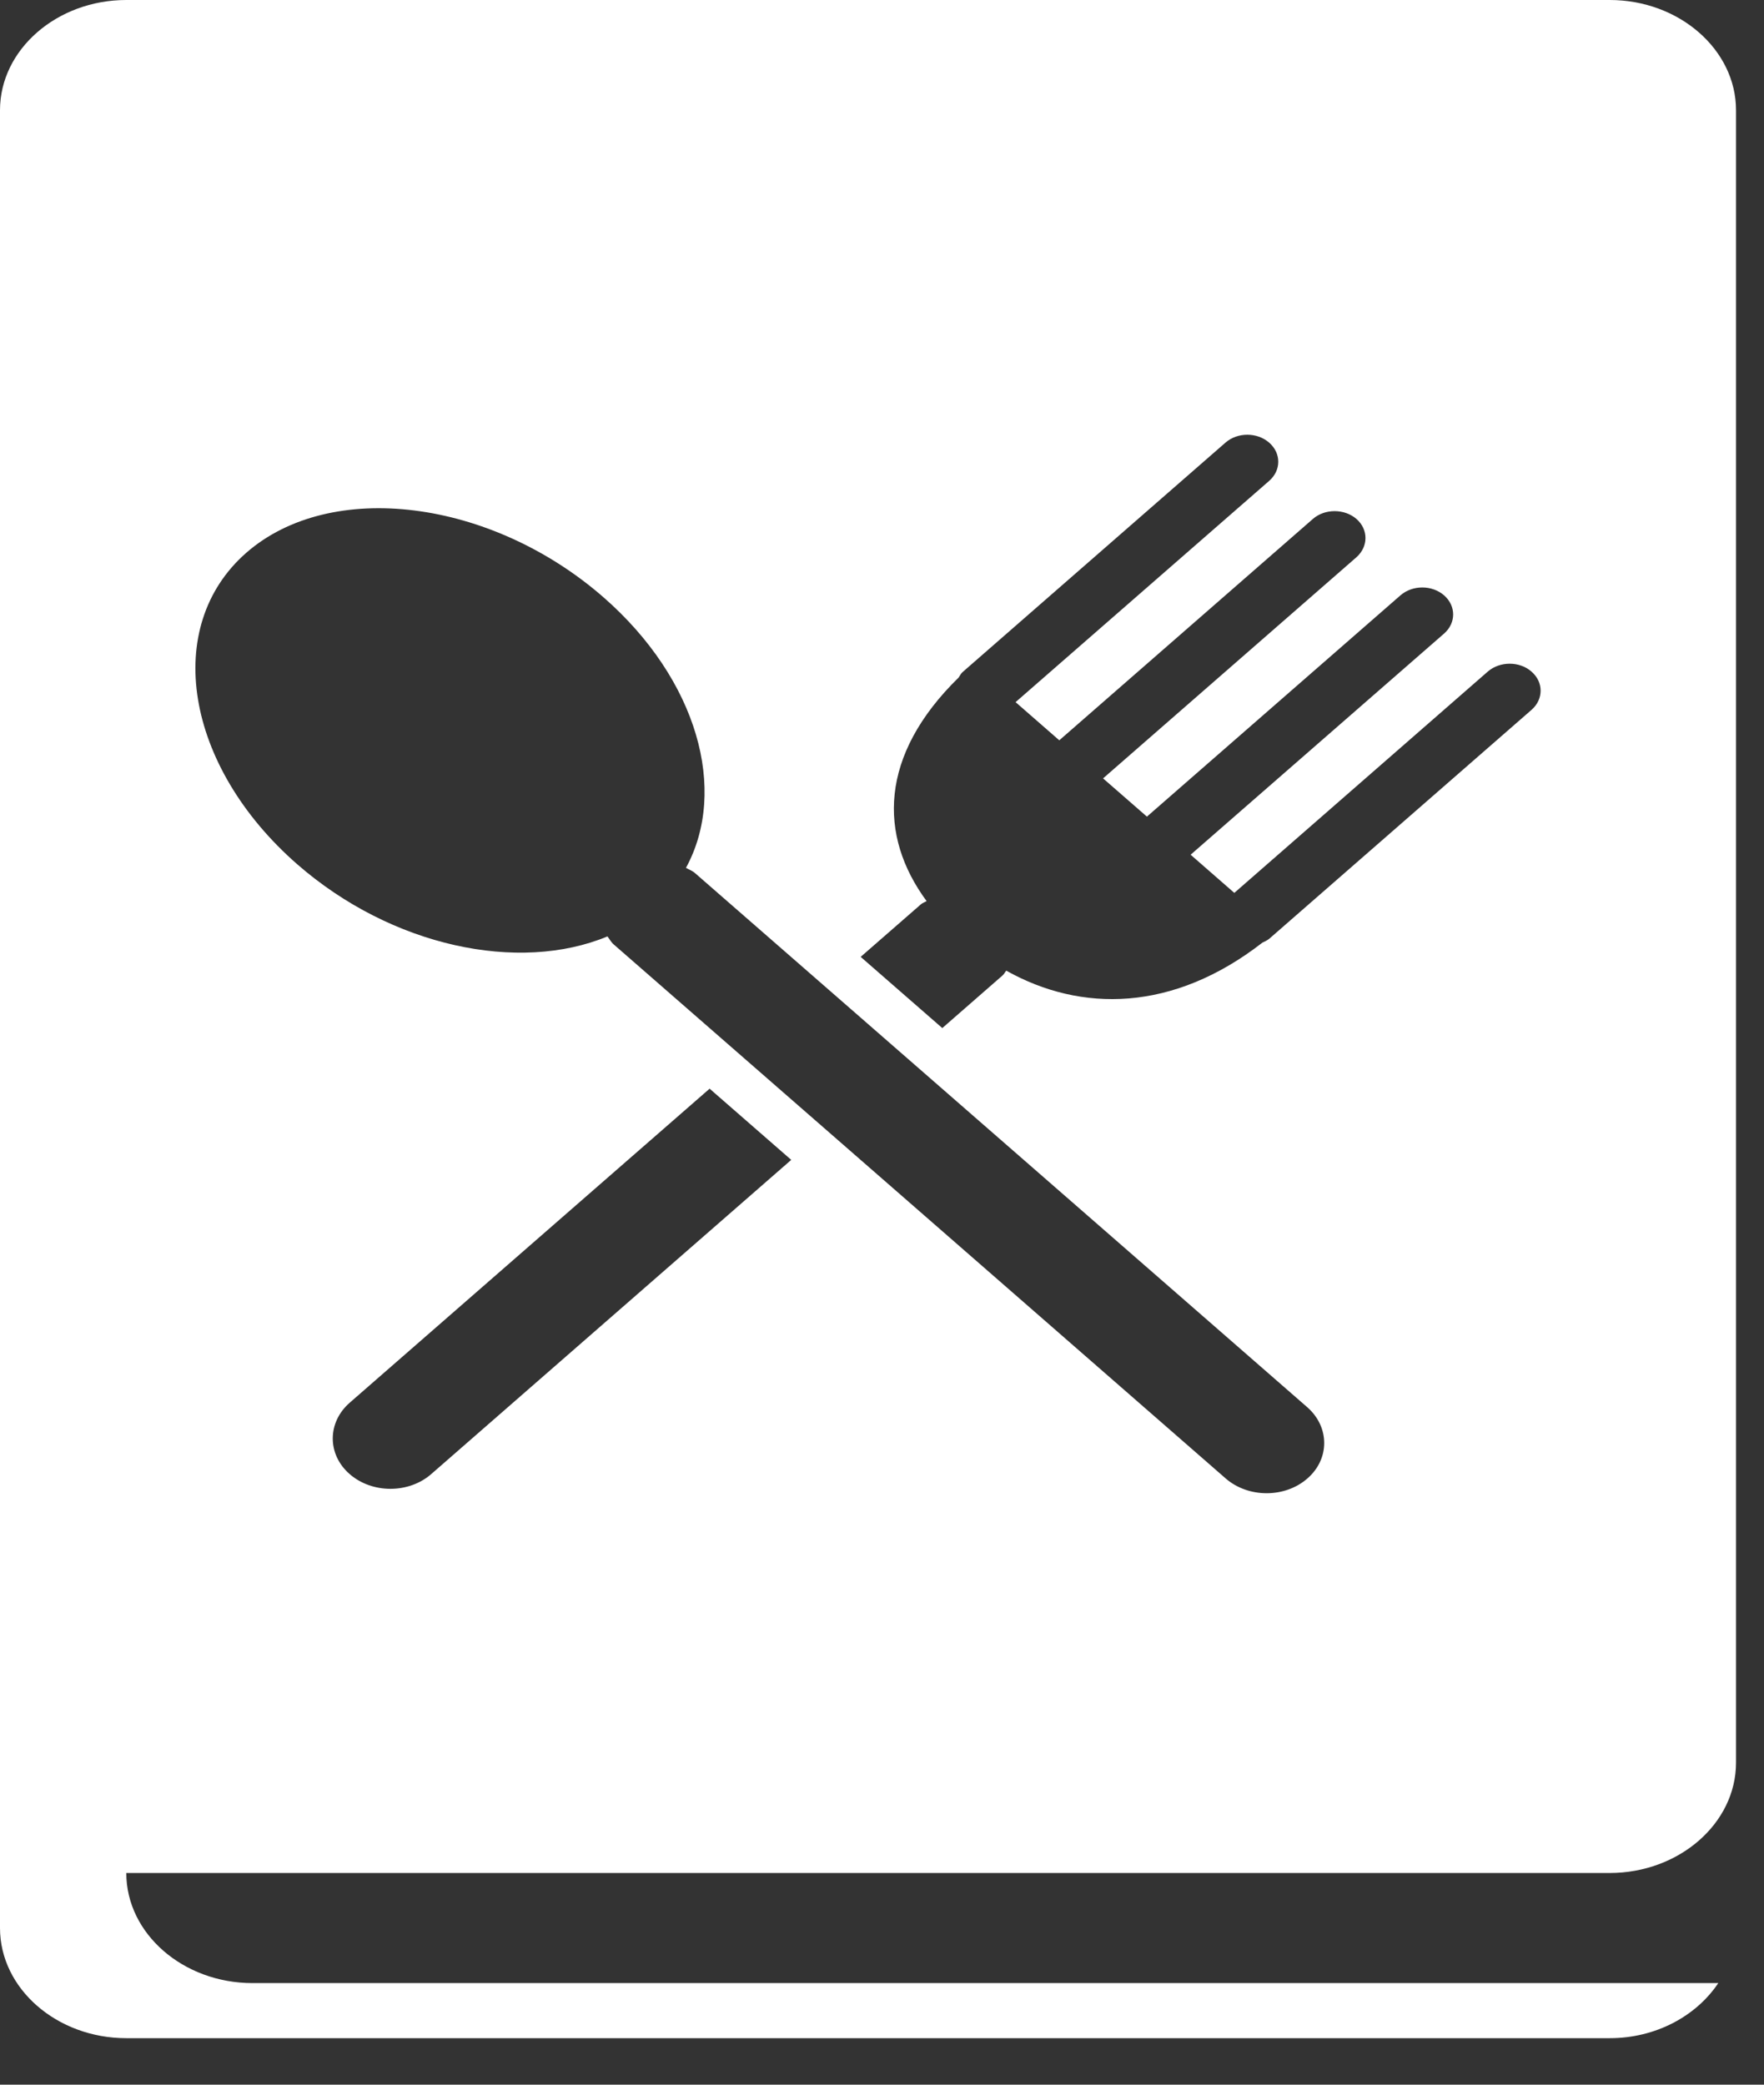 <svg width="22" height="26" viewBox="0 0 22 26" fill="none" xmlns="http://www.w3.org/2000/svg">
<rect x="0" y="0" width="22" height="26" fill="#333333" stroke="none"/>
<path d="M21.651 21.984V1.374C21.651 0.619 20.941 0 20.076 0H1.575C0.709 0 0 0.619 0 1.374V2.748V21.985V24.046C0 24.802 0.709 25.42 1.575 25.42H20.076C20.652 25.42 21.156 25.143 21.43 24.733H3.149C2.283 24.733 1.575 24.115 1.575 23.36H20.076C20.942 23.359 21.651 22.741 21.651 21.984ZM5.379 18.384C5.098 18.63 4.641 18.63 4.36 18.384C4.08 18.14 4.08 17.741 4.361 17.495L8.85 13.578L9.868 14.466L5.379 18.384ZM16.306 18.439C16.024 18.686 15.568 18.684 15.286 18.439L7.653 11.778C7.619 11.748 7.602 11.712 7.576 11.679C6.471 12.138 4.887 11.808 3.708 10.78C2.304 9.553 2.02 7.813 3.073 6.893C4.126 5.974 6.12 6.223 7.525 7.448C8.703 8.477 9.081 9.86 8.555 10.824C8.594 10.846 8.636 10.86 8.67 10.891L16.304 17.551C16.584 17.797 16.586 18.195 16.306 18.439ZM19.101 8.853L15.831 11.707C15.805 11.729 15.774 11.742 15.745 11.756C14.629 12.623 13.483 12.629 12.55 12.106C12.532 12.125 12.524 12.149 12.502 12.167L11.752 12.822L10.734 11.934L11.486 11.278C11.506 11.26 11.534 11.253 11.556 11.238C10.955 10.423 10.962 9.422 11.956 8.45C11.972 8.425 11.986 8.397 12.012 8.376L15.283 5.521C15.433 5.389 15.679 5.389 15.829 5.521C15.98 5.653 15.98 5.866 15.828 5.998L12.666 8.757L13.211 9.233L16.373 6.473C16.522 6.342 16.767 6.342 16.918 6.473C17.067 6.604 17.067 6.816 16.918 6.949L13.757 9.708L14.304 10.185L17.465 7.426C17.616 7.294 17.859 7.294 18.01 7.425C18.161 7.557 18.161 7.77 18.01 7.902L14.849 10.66L15.394 11.136L18.555 8.376C18.706 8.245 18.951 8.245 19.1 8.376C19.252 8.507 19.252 8.721 19.101 8.853Z" fill="white"/>
</svg>
